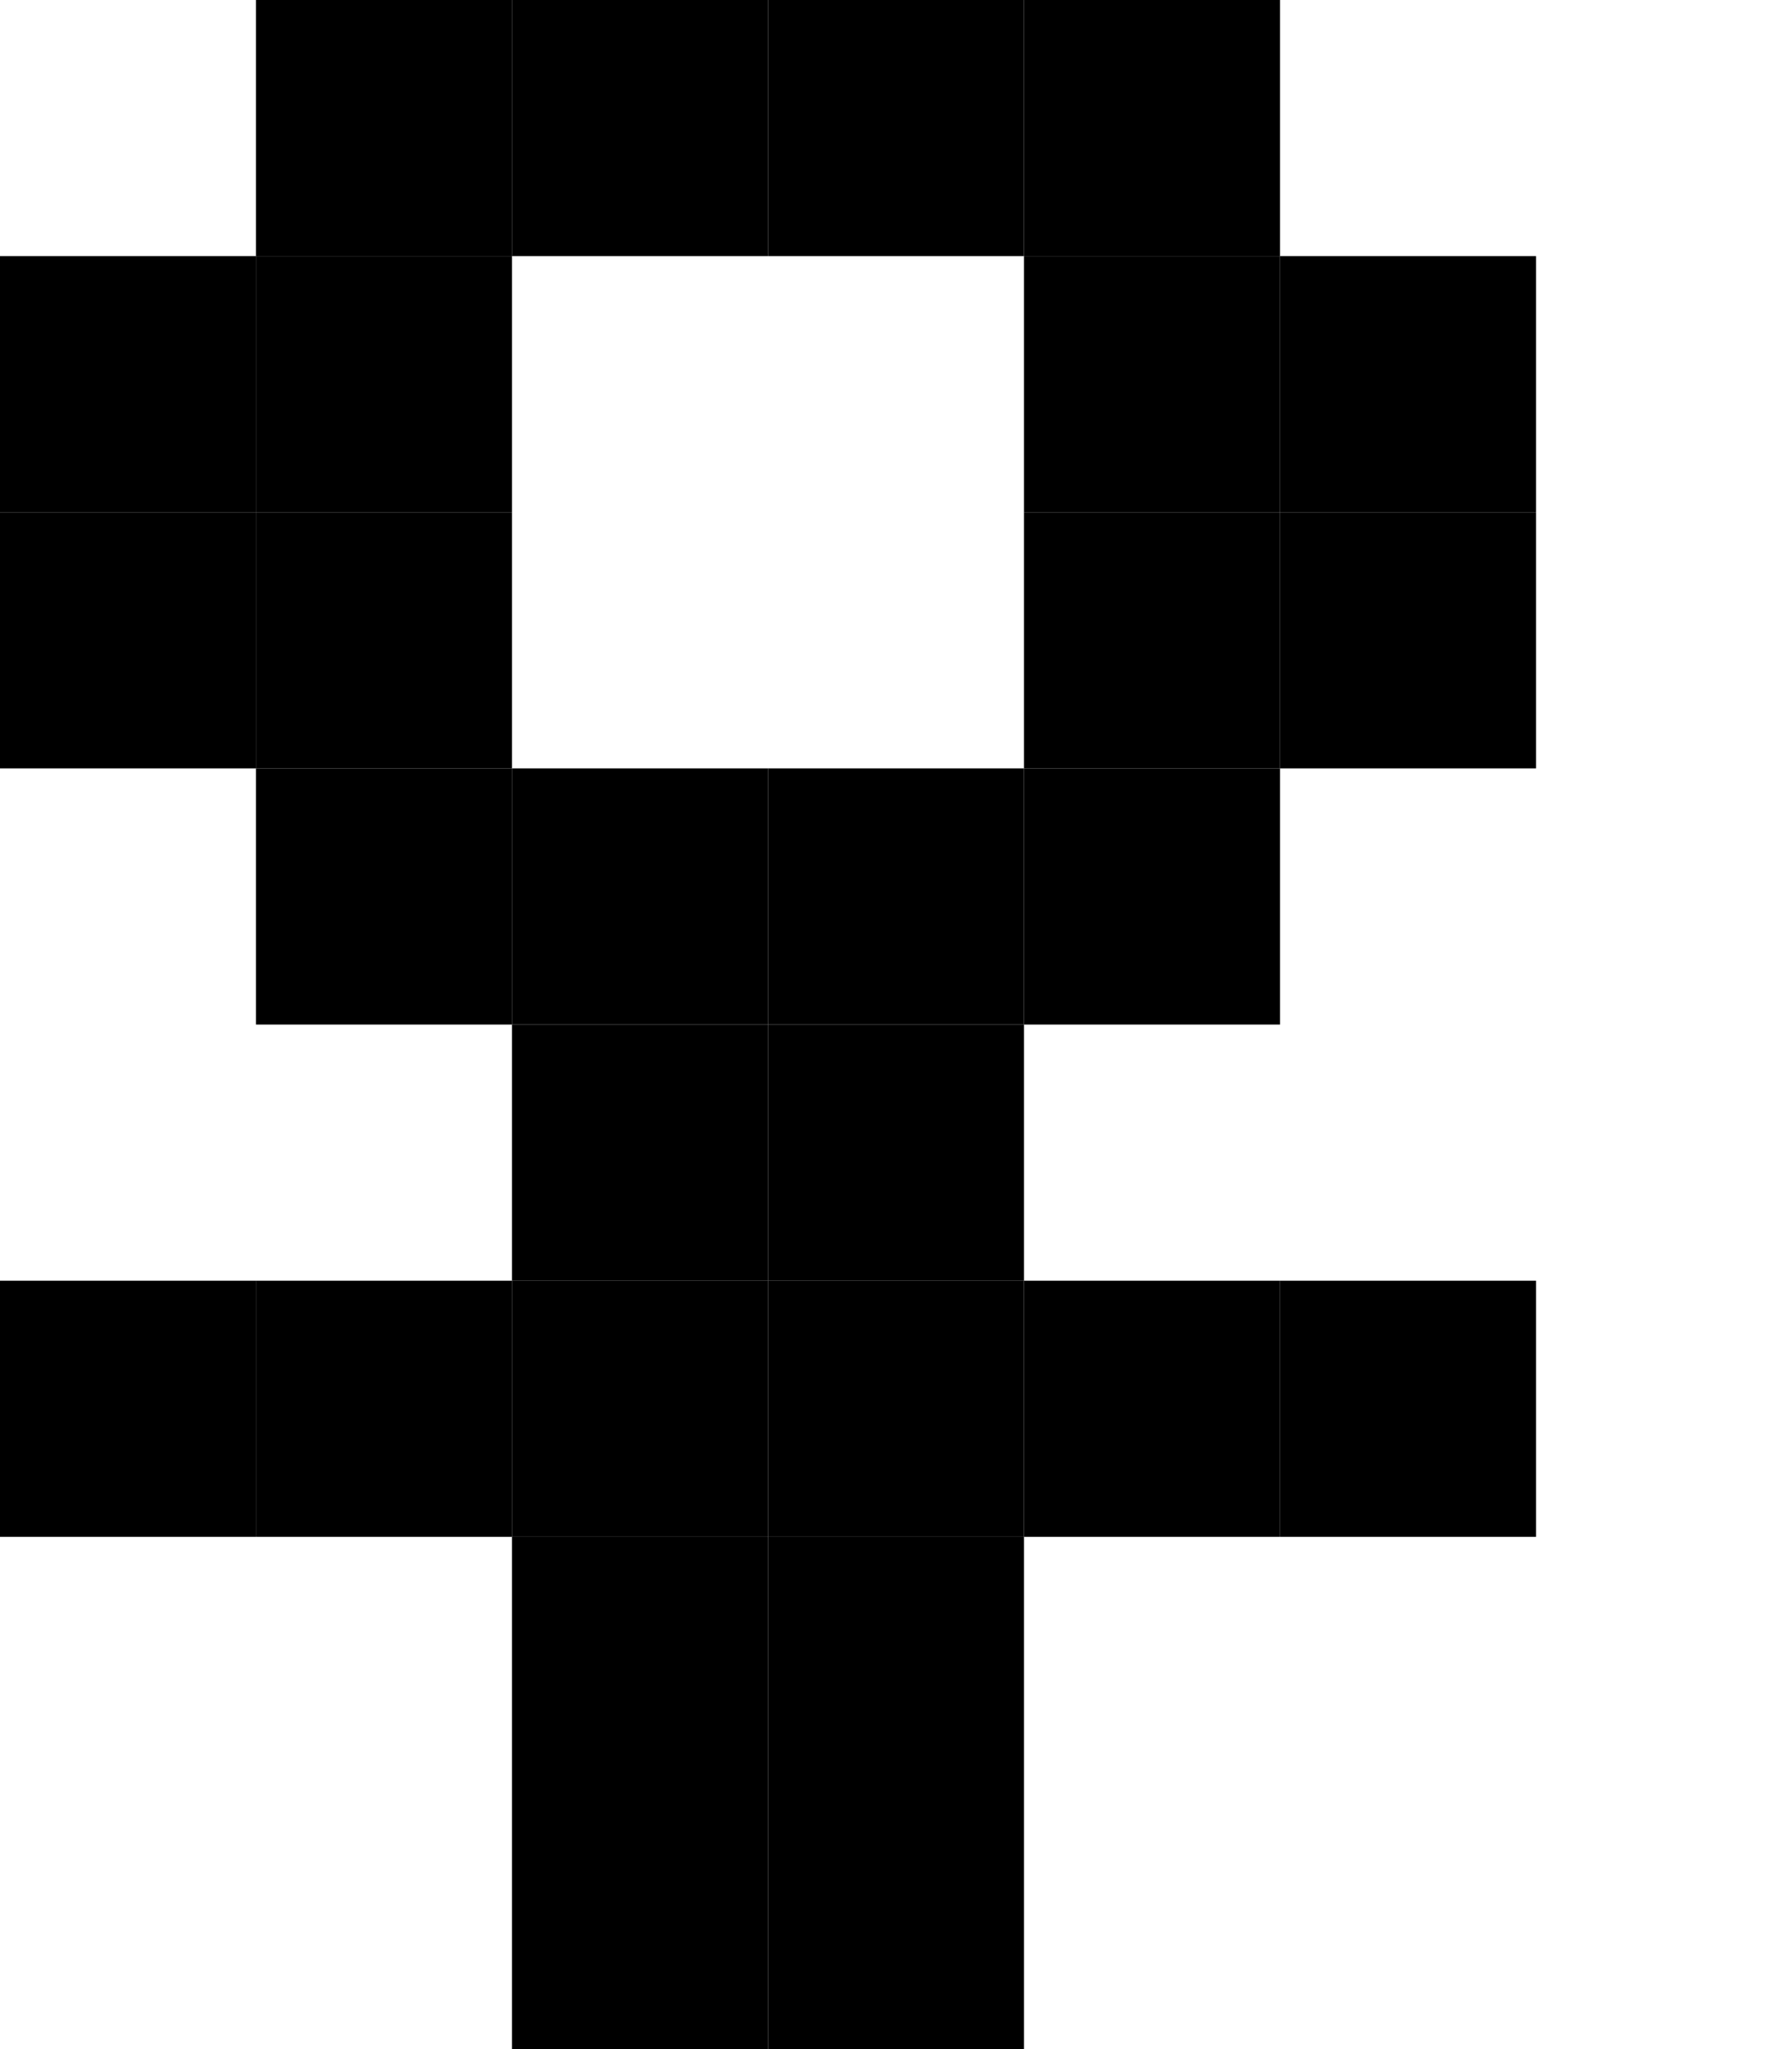 <?xml version="1.0" encoding="UTF-8"?><svg viewBox="0 0 7 8" width="7px" height="8px" xmlns="http://www.w3.org/2000/svg" version="1.2" baseProfile="tiny"><g fill="#000"><rect width="1" height="1" fill="#000" x="1"/><rect width="1" height="1" fill="#000" x="2"/><rect x="3" width="1" height="1" fill="#000"/><rect x="4" width="1" height="1" fill="#000"/><rect y="1" width="1" height="1" fill="#000"/><rect x="1" y="1" width="1" height="1" fill="#000"/><rect x="4" y="1" width="1" height="1" fill="#000"/><rect width="1" height="1" fill="#000" x="5" y="1"/><rect y="2" width="1" height="1" fill="#000"/><rect x="1" y="2" width="1" height="1" fill="#000"/><rect x="4" y="2" width="1" height="1" fill="#000"/><rect fill="#000" x="5" y="2" width="1" height="1"/><rect x="1" y="3" width="1" height="1" fill="#000"/><rect y="3" width="1" height="1" fill="#000" x="2"/><rect height="1" fill="#000" x="3" y="3" width="1"/><rect fill="#000" x="4" y="3" width="1" height="1"/><rect y="4" width="1" height="1" fill="#000" x="2"/><rect x="3" y="4" width="1" height="1" fill="#000"/><rect y="5" width="1" height="1" fill="#000"/><rect width="1" height="1" fill="#000" x="1" y="5"/><rect x="2" y="5" width="1" height="1" fill="#000"/><rect y="5" width="1" height="1" fill="#000" x="3"/><rect x="4" y="5" width="1" height="1" fill="#000"/><rect x="5" y="5" width="1" height="1" fill="#000"/><rect fill="#000" x="2" y="6" width="1" height="1"/><rect fill="#000" x="3" y="6" width="1" height="1"/><rect fill="#000" x="2" y="7" width="1" height="1"/><rect x="3" y="7" width="1" height="1" fill="#000"/></g></svg>
